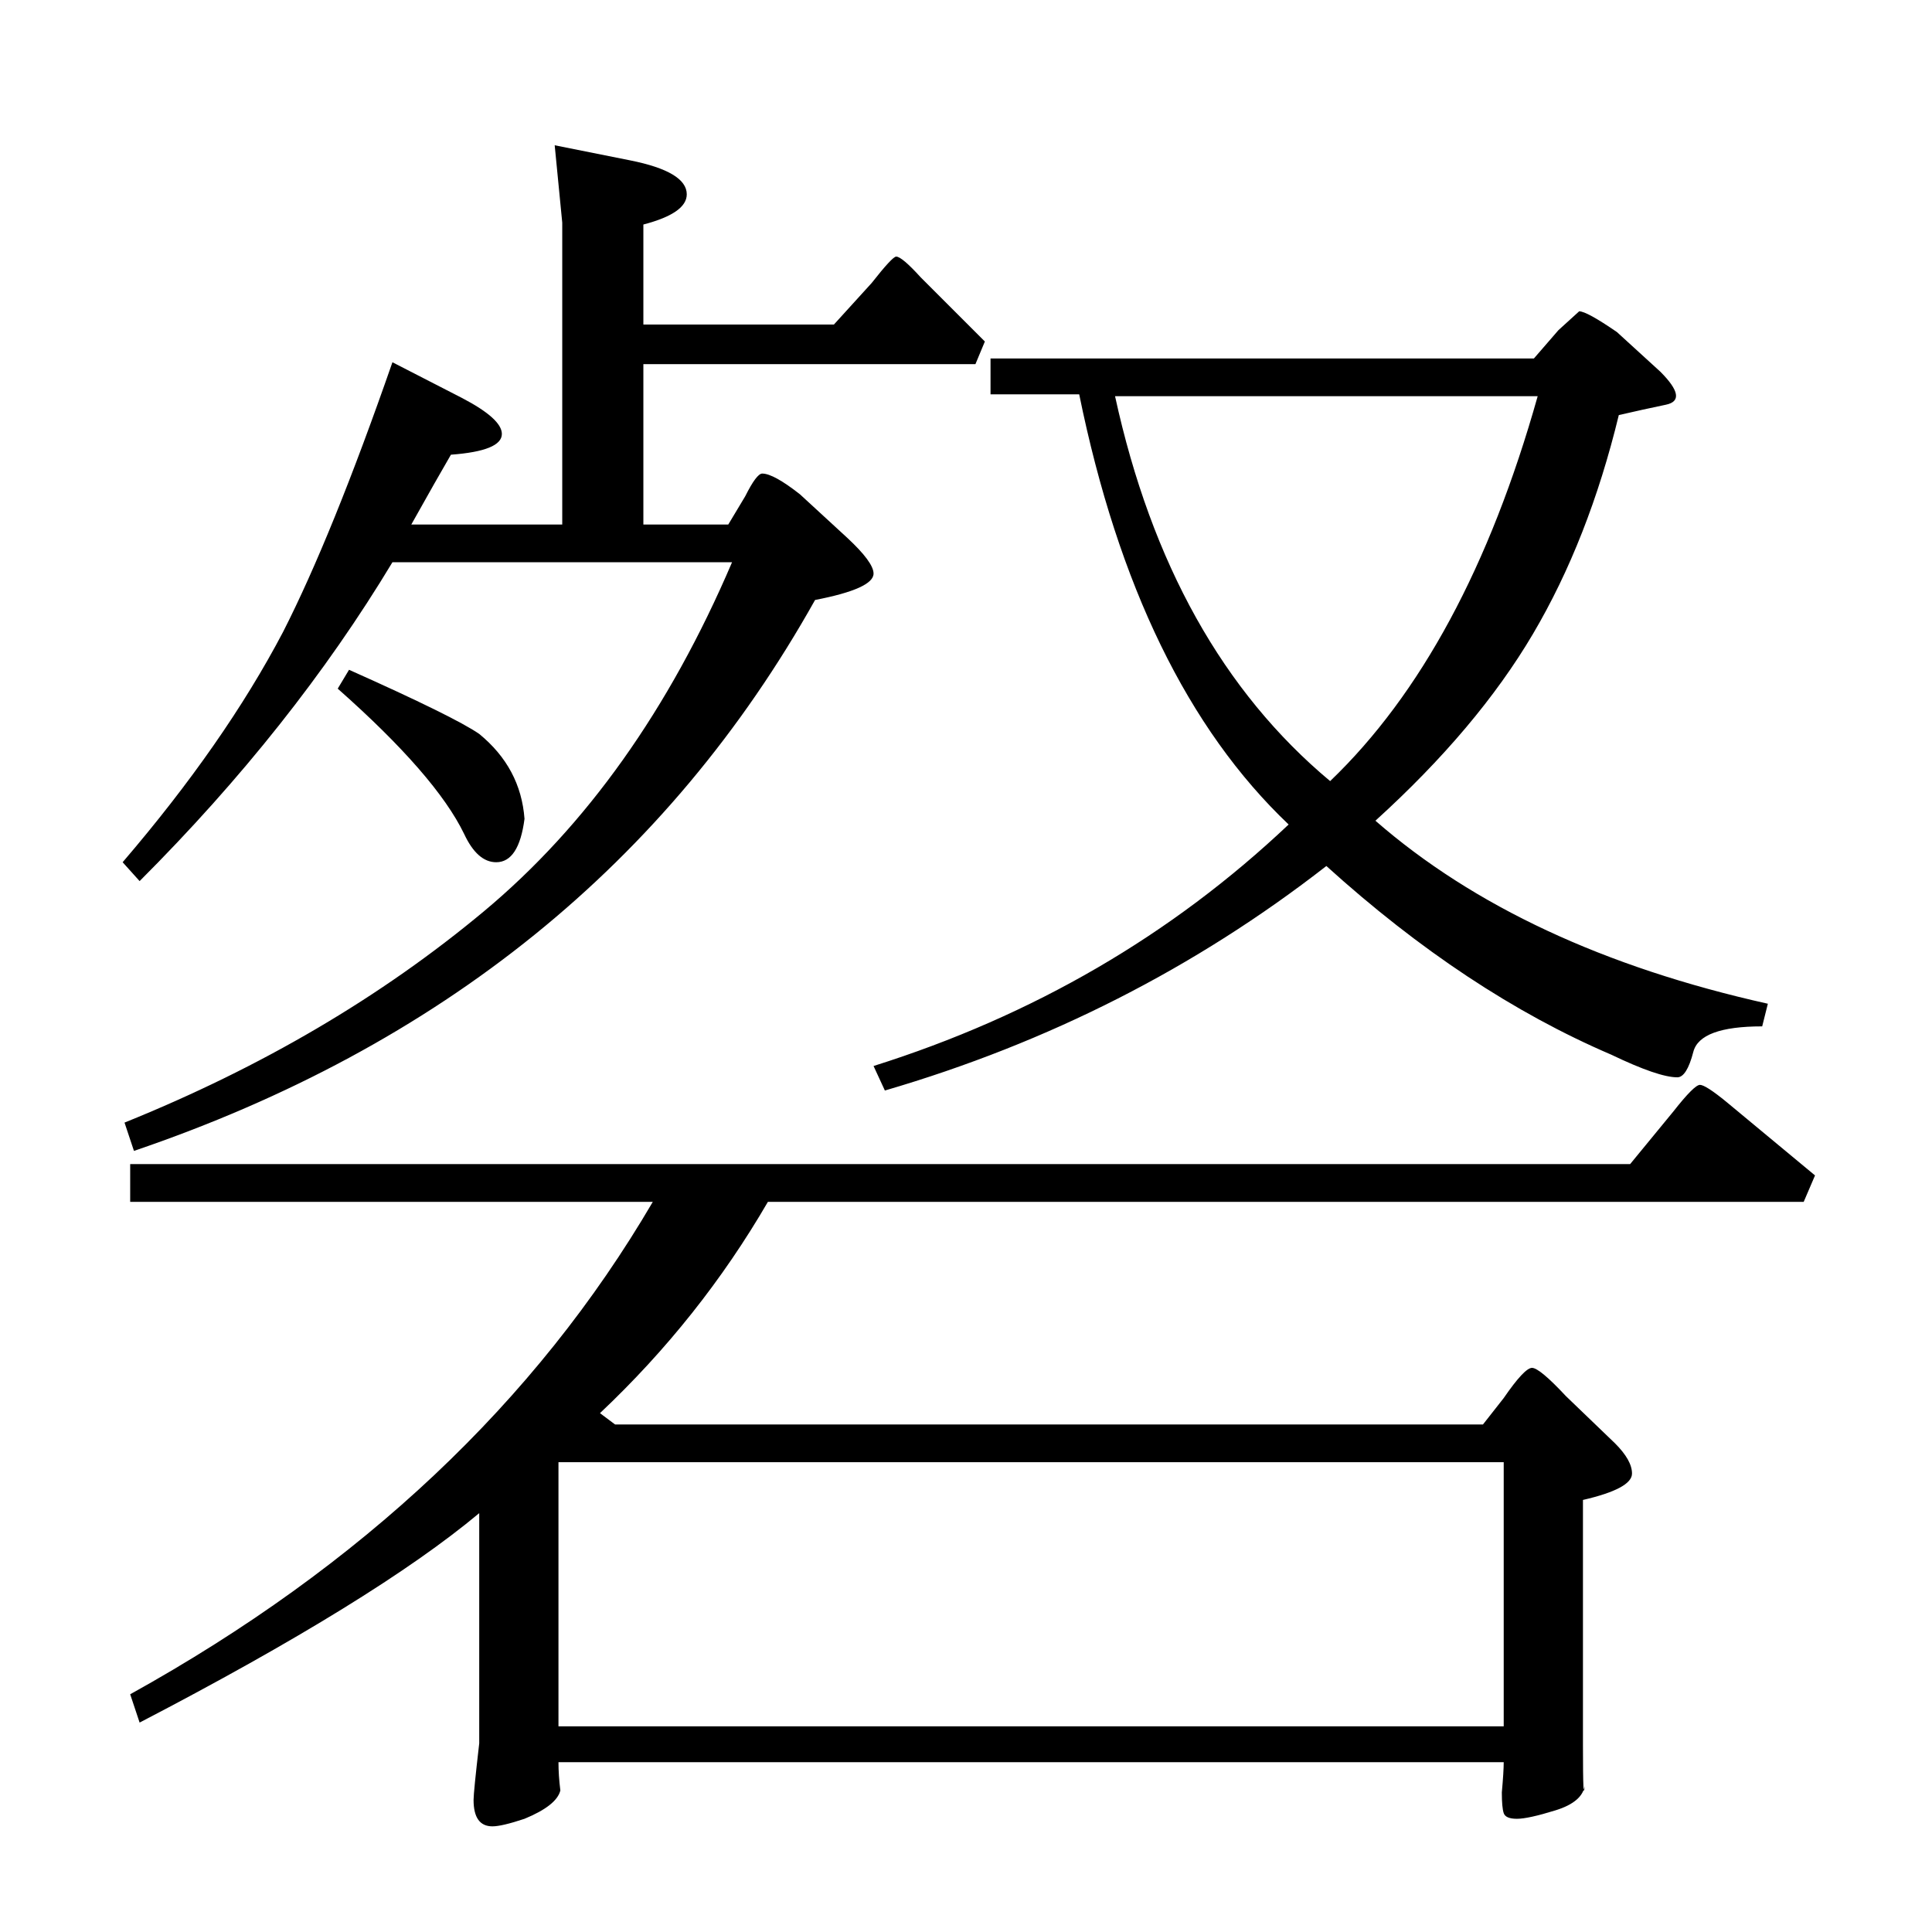 <?xml version="1.0" standalone="no"?>
<!DOCTYPE svg PUBLIC "-//W3C//DTD SVG 1.1//EN" "http://www.w3.org/Graphics/SVG/1.1/DTD/svg11.dtd" >
<svg xmlns="http://www.w3.org/2000/svg" xmlns:xlink="http://www.w3.org/1999/xlink" version="1.1" viewBox="0 -205 1024 1024">
  <g transform="matrix(1 0 0 -1 0 819)">
   <path fill="currentColor"
d="M525 815h47q31 -152 111 -228q-93 -88 -220 -128l6 -13q130 38 234 119q74 -67 151 -100q25 -12 35 -12q5 0 8.5 13.5t36.5 13.5l3 12q-130 29 -208 97q54 49 83.5 99t45.5 116q13 3 25 5.5t-3 17.5l-23 21q-16 11 -20 11l-11 -10l-13 -15h-288v-19zM591 814h224
q-38 -135 -110 -204q-85 71 -114 204zM69 407v-20h277q-93 -159 -277 -261l5 -15q125 65 180 111v-122q-3 -26 -3 -30q0 -14 10 -14q5 0 17 4q17 7 19 15q-1 8 -1 15h501q0 -5 -1 -16q0 -8 1 -11t7 -3t20.5 4.5t15.5 13.5q-1 -12 -1 21v130q26 6 26 14q0 7 -9 16l-26 25
q-14 15 -18 15t-15 -16l-11 -14h-460l-8 6q53 50 89 112h549l6 14l-47 39q-11 9 -14 9t-14 -14l-23 -28h-795zM296 249h501v-140h-501v140zM522 843l-5 -12h-176v-85h45l9 15q6 12 9 12q6 0 20 -11l25 -23q14 -13 14 -19q0 -8 -31 -14q-117 -209 -361 -292l-5 15
q109 44 190.5 112t131.5 185h-180q-53 -88 -134 -169l-9 10q54 63 85 122q26 51 58 143l37 -19q21 -11 21 -19q0 -9 -27 -11q-7 -12 -21 -37h80v160l-4 41l40 -8q30 -6 30 -18q0 -10 -23 -16v-53h101l20 22q11 14 13 14q3 0 13 -11zM278 590q-3 -23 -15 -23q-10 0 -17 15
q-15 31 -67 77l6 10q56 -25 69 -34q22 -18 24 -45z" />
  </g>

</svg>

